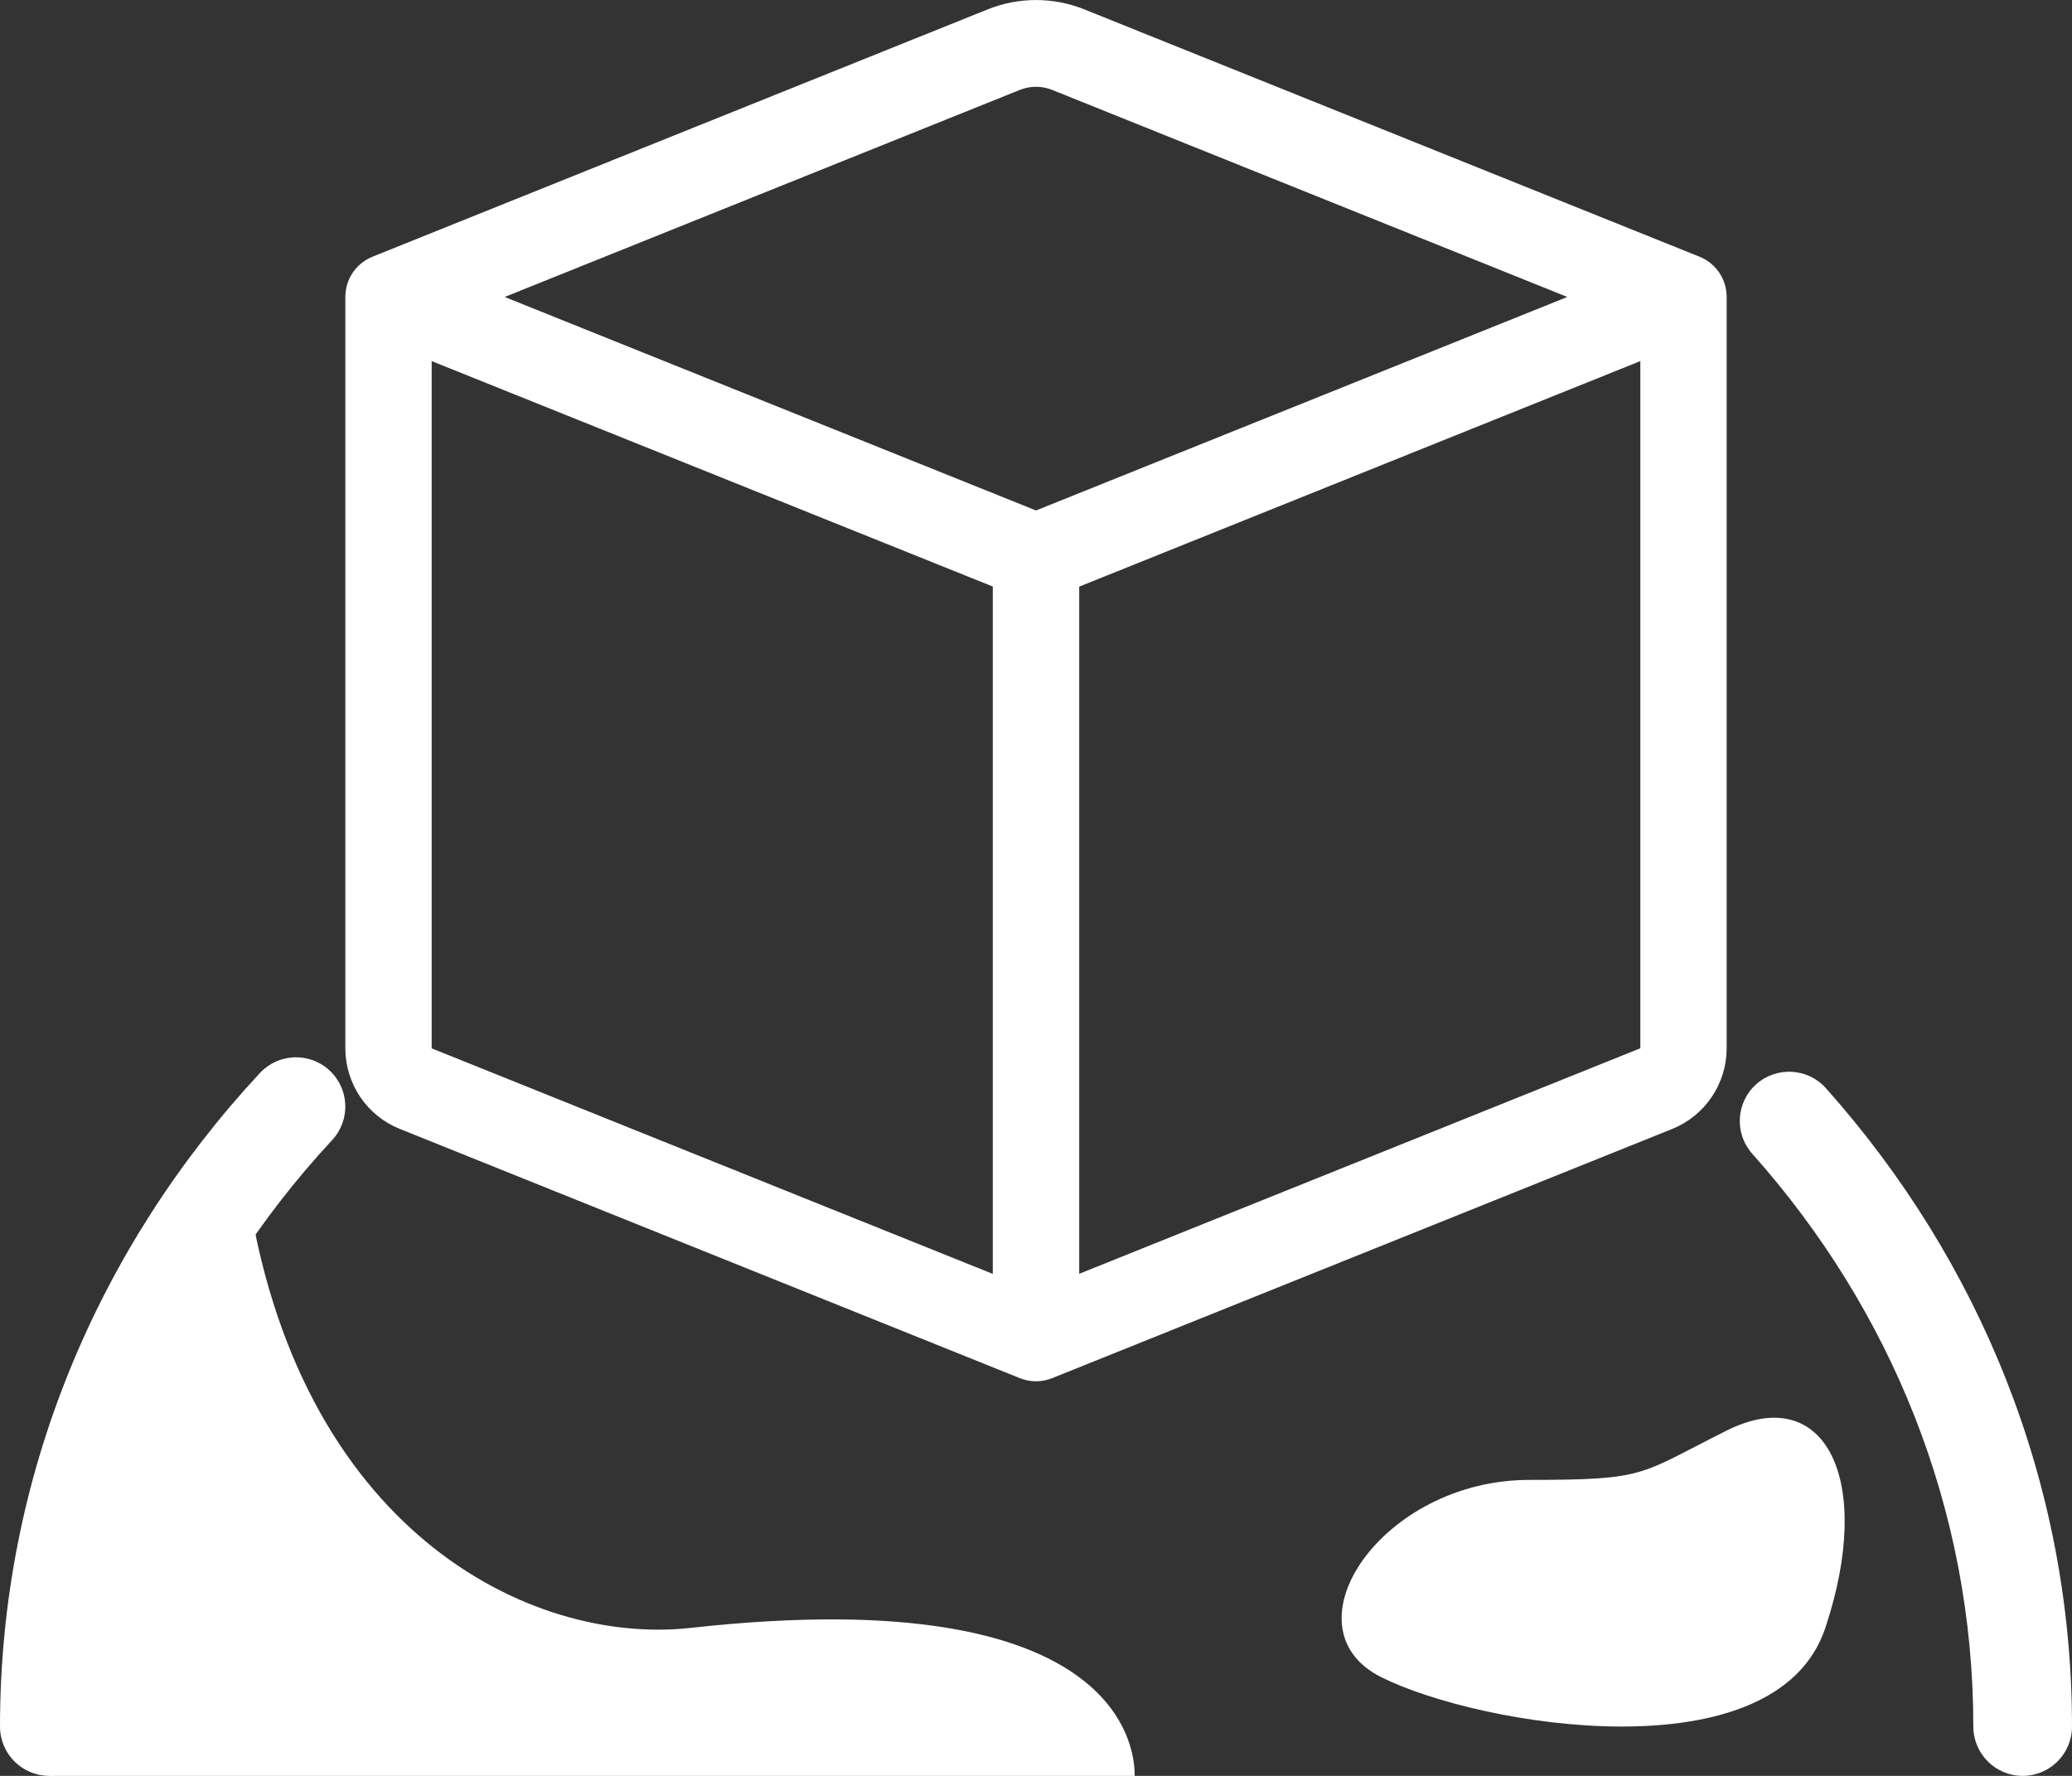 <svg width="21" height="18" viewBox="0 0 21 18" fill="none" xmlns="http://www.w3.org/2000/svg">
<rect x="0" y="0" width="21" height="18" fill="#333333" stroke="none"/>
<path d="M10.663 0.911C10.558 0.869 10.442 0.869 10.337 0.911L5.115 3.01L10.5 5.174L15.885 3.01L10.663 0.911ZM16.625 3.66L10.938 5.946V12.911L16.625 10.625V3.66ZM10.062 12.912V5.945L4.375 3.66V10.626L10.062 12.912ZM10.013 0.094C10.325 -0.031 10.675 -0.031 10.987 0.094L17.225 2.602C17.306 2.635 17.376 2.691 17.425 2.764C17.474 2.836 17.5 2.922 17.5 3.01V10.626C17.5 10.801 17.447 10.973 17.349 11.118C17.251 11.264 17.112 11.376 16.95 11.442L10.663 13.969C10.558 14.011 10.442 14.011 10.337 13.969L4.051 11.442C3.889 11.377 3.749 11.264 3.651 11.119C3.553 10.973 3.5 10.801 3.5 10.626V3.01C3.5 2.922 3.526 2.836 3.575 2.764C3.624 2.691 3.694 2.635 3.775 2.602L10.013 0.094Z" fill="white"/>
<path fill-rule="evenodd" clip-rule="evenodd" d="M3.34 10.85C3.543 11.038 3.554 11.354 3.366 11.556C1.891 13.145 1 15.225 1 17.5C1 17.776 0.776 18 0.5 18C0.224 18 0 17.776 0 17.5C0 14.956 0.997 12.637 2.634 10.876C2.822 10.674 3.138 10.662 3.34 10.85ZM17.8 10.989C18.007 10.806 18.323 10.824 18.506 11.03C20.059 12.771 21 15.03 21 17.5C21 17.776 20.776 18 20.5 18C20.224 18 20 17.776 20 17.5C20 15.29 19.16 13.265 17.76 11.695C17.576 11.489 17.594 11.173 17.8 10.989Z" fill="white"/>
<path d="M7 16.5C5.361 16.682 3 15.5 2.5 12C1 14.5 0.5 17.5 0.5 18H11.5C11.5 17.833 11.5 16 7 16.5Z" fill="white"/>
<path d="M15.5 15C16.7 15 16.606 14.947 17.5 14.5C18.5 14 19 15 18.5 16.5C18 18 15 17.5 14 17C13 16.5 14 15 15.5 15Z" fill="white"/>
</svg>
